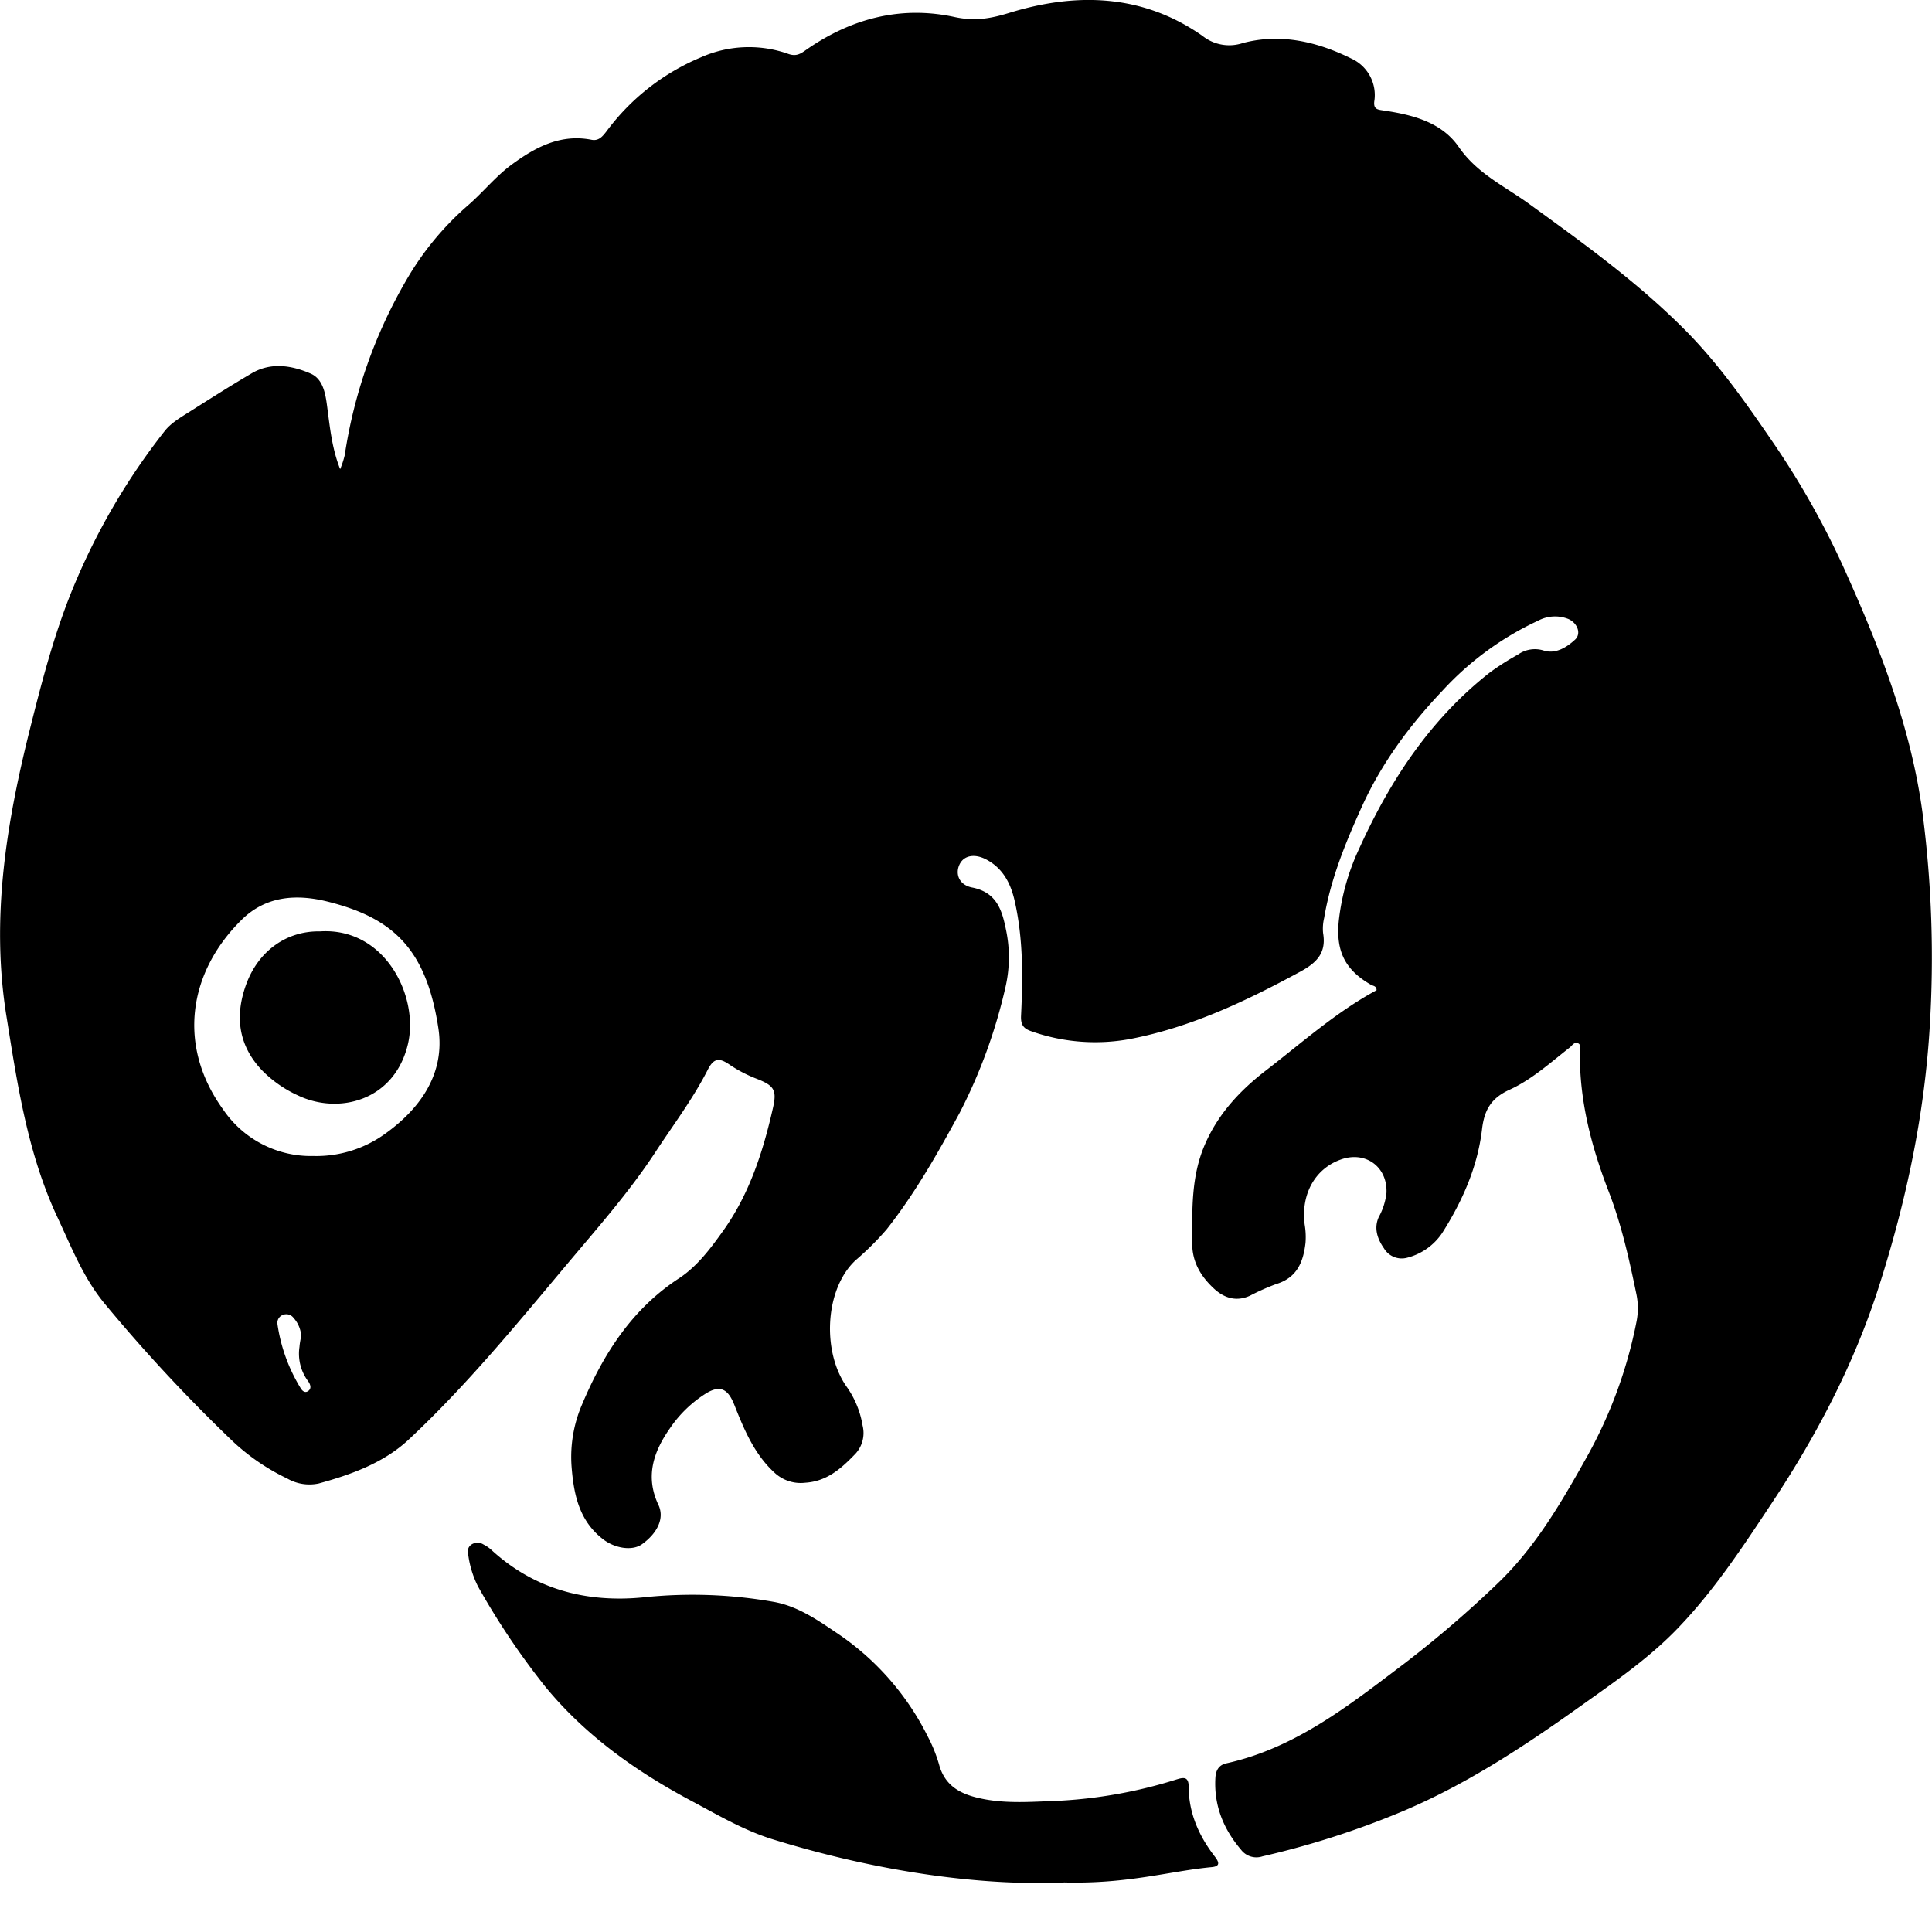 <svg id="Layer_1" data-name="Layer 1" xmlns="http://www.w3.org/2000/svg" xmlns:xlink="http://www.w3.org/1999/xlink" viewBox="0 0 456.60 456.60">
	<path d="M242.85,187.91a21,21,0,0,0,1.08-3.29,116.77,116.77,0,0,1,14.57-41.4A69.07,69.07,0,0,1,273,125.61c3.58-3.08,6.53-6.84,10.36-9.66,5.63-4.13,11.54-7.32,18.9-5.89,1.73.34,2.64-.84,3.54-2A53.37,53.37,0,0,1,328.06,90.6a27.93,27.93,0,0,1,20.75-.82c2,.7,3.05-.19,4.4-1.13,10.6-7.33,22.34-10.34,34.93-7.58,4.72,1,8.39.37,12.85-1,15.84-4.88,31.5-4.46,45.62,5.41a10.15,10.15,0,0,0,9.61,1.71c8.91-2.34,17.52-.32,25.6,3.67A9.48,9.48,0,0,1,487.25,101c-.19,1.75.66,1.92,2,2.11,6.89,1,13.86,2.72,17.95,8.63C511.5,118,518,121,523.71,125.12c12.81,9.29,25.63,18.5,36.86,29.77,7.88,7.91,14.28,17,20.51,26.11a196.32,196.32,0,0,1,16.73,29.34c8.65,19.08,16.39,38.53,19.1,59.49a265.48,265.48,0,0,1,1.64,49.51c-1.23,21.1-5.58,41.54-12,61.64-5.86,18.35-14.68,35.17-25.27,51.16-6.68,10.08-13.29,20.18-21.63,29-7,7.49-15.44,13.25-23.72,19.15-13.41,9.56-27.16,18.63-42.42,25a202.92,202.92,0,0,1-32.67,10.46,4.56,4.56,0,0,1-5.07-1.55c-4.17-4.91-6.44-10.46-6.07-17,.1-1.74.77-3,2.53-3.42,16.45-3.62,29.18-13.81,42.17-23.63a259.91,259.91,0,0,0,21.9-18.81c9-8.56,15.16-19.23,21.16-29.94a108,108,0,0,0,11.78-32.1,16.25,16.25,0,0,0-.06-6.5c-1.69-8.17-3.48-16.27-6.51-24.12-4.11-10.63-7-21.62-6.82-33.19,0-.67.33-1.64-.53-1.93s-1.29.54-1.84,1c-4.58,3.58-9,7.61-14.24,10-4.41,2-6,4.83-6.53,9.39-1.05,8.89-4.66,17-9.41,24.48a14.2,14.2,0,0,1-8.3,5.85,4.87,4.87,0,0,1-5.46-2.23c-1.53-2.18-2.45-4.76-1.21-7.43a15.18,15.18,0,0,0,1.8-5.66c.29-6.14-4.93-10-10.79-7.89-6.09,2.16-9.46,8.19-8.54,15.36a17.71,17.71,0,0,1,.2,4.33c-.52,4.52-2,8.23-6.9,9.73a52.68,52.68,0,0,0-6.22,2.76c-3.25,1.49-6.11.55-8.53-1.69-3.08-2.86-5.15-6.26-5.13-10.72,0-7.9-.28-15.76,3-23.32,3.14-7.28,8.34-12.81,14.38-17.47,8.55-6.59,16.64-13.84,26.19-19,0-1-.78-1-1.28-1.26-6.22-3.57-8.37-8-7.64-15.19a54.14,54.14,0,0,1,4.81-17c7.29-16.1,16.79-30.58,30.87-41.63a61.67,61.67,0,0,1,6.66-4.24,6.91,6.91,0,0,1,6.13-.94c2.72.85,5.35-.72,7.39-2.62,1.48-1.39.55-3.9-1.61-4.85a8.5,8.5,0,0,0-7.13.39,71.57,71.57,0,0,0-22.69,16.63c-7.72,8.14-14.26,17-18.9,27.16-3.88,8.52-7.44,17.19-9,26.5a10.73,10.73,0,0,0-.25,3.52c.81,4.67-1.43,7-5.41,9.16-12.75,6.91-25.72,13.1-40.08,15.88a45.33,45.33,0,0,1-23.38-1.78c-1.87-.63-2.62-1.46-2.51-3.72.44-9.08.52-18.18-1.51-27.12-.93-4.1-2.75-7.69-6.71-9.78-2.68-1.41-5.16-1-6.23,1-1.21,2.28-.28,5,2.88,5.62,5.77,1.13,7.06,5.27,8,9.93a31.47,31.47,0,0,1-.09,13.52,125,125,0,0,1-10.88,29.86C384,349.72,378.7,359.08,372,367.58a68.23,68.23,0,0,1-7.33,7.29c-7.35,6.84-8,21.79-2,30.06a22.08,22.08,0,0,1,3.65,9,7.26,7.26,0,0,1-2,7c-3.23,3.33-6.58,6.21-11.55,6.52a9.07,9.07,0,0,1-7.05-2.18c-4.92-4.39-7.38-10.33-9.71-16.21-1.42-3.59-3.2-4.83-6.62-2.76a28.83,28.83,0,0,0-8.59,8.27c-3.88,5.53-5.92,11.38-2.73,18.12,1.48,3.13-.21,6.65-3.88,9.29-2.28,1.64-6.34,1-9.12-1.11-5.72-4.35-7-10.58-7.52-17.14A31.3,31.3,0,0,1,300,409c5-11.88,11.74-22.52,22.86-29.81,4.39-2.87,7.5-7.07,10.53-11.31,6.24-8.75,9.42-18.75,11.76-29.06.95-4.18.22-5.22-3.73-6.79a31.94,31.94,0,0,1-6.52-3.37c-2.5-1.74-3.79-1.54-5.18,1.21-3.52,6.91-8.2,13.08-12.42,19.53C311,359,303.34,367.6,296,376.37c-11.79,14.06-23.46,28.27-36.89,40.83-5.92,5.54-13.58,8.31-21.33,10.43a10.49,10.49,0,0,1-7.41-1.16,50.77,50.77,0,0,1-12.79-8.7,384.06,384.06,0,0,1-30.45-32.72c-5-6.07-7.8-13.31-11.07-20.28-7.08-15.09-9.49-31.41-12.09-47.66-3.71-23.1,0-45.62,5.62-68,2.94-11.73,6-23.47,10.75-34.6a155.85,155.85,0,0,1,21-35.56c1.52-1.94,3.71-3.21,5.78-4.52,4.92-3.11,9.83-6.24,14.84-9.18,4.58-2.69,9.52-1.84,13.91.07,3.17,1.38,3.58,5.27,4,8.52C240.49,178.56,241,183.24,242.85,187.91Zm-6.56,162.32A27.76,27.76,0,0,0,253.45,345c8.54-6.1,14.21-14.42,12.62-24.92-2.85-18.82-10.75-26.15-26.31-30-7.33-1.8-14.46-1.28-20.12,4.26-12.63,12.38-15.39,29.76-4.46,44.88A25.07,25.07,0,0,0,236.29,350.24Zm-2.65,42.48a7,7,0,0,0-1.81-4.22,2.12,2.12,0,0,0-2.45-.72,2,2,0,0,0-1.35,2.16,39.69,39.69,0,0,0,5.5,15.2c.35.58,1,1.24,1.81.62s.45-1.54,0-2.21a10.86,10.86,0,0,1-2.1-8.21C233.3,394.45,233.5,393.56,233.64,392.72Z" transform="translate(-162.46 -77.03)"/>
	<path d="M414,521.92c-20.22.9-44.8-2.74-68.88-10.18-6.76-2.09-12.75-5.62-18.92-8.91-13.19-7-25.26-15.5-34.81-27.11A176.22,176.22,0,0,1,275.45,452a23.3,23.3,0,0,1-2.29-7.25c-.2-1-.29-2,.73-2.7a2.6,2.6,0,0,1,2.84,0,8.27,8.27,0,0,1,1.79,1.21c10.24,9.44,22.57,12.6,36,11.28a110.68,110.68,0,0,1,30.87,1.08c5.51,1,10.11,4.15,14.58,7.17a63.45,63.45,0,0,1,21.75,24.63,34.93,34.93,0,0,1,2.65,6.54c1.46,5.56,5.71,7.33,10.64,8.27,5.59,1.07,11.23.62,16.85.43a112.1,112.1,0,0,0,28.62-5.07c1.49-.45,2.89-.84,2.9,1.62,0,6.25,2.39,11.67,6.15,16.55.95,1.23,1.49,2.33-.68,2.54C438.87,519.23,429.13,522.31,414,521.92Z" transform="translate(-162.46 -77.03)"/>
	<path d="M238.07,297.15c15.41-1,23.51,15.43,20.77,26.75-3.22,13.3-16.36,16.63-26,12A28.37,28.37,0,0,1,224.4,330c-5.59-5.87-6.48-12.77-3.81-20.19C223.46,301.79,230.19,297,238.07,297.15Z" transform="translate(-162.46 -77.03)"/>
</svg>
